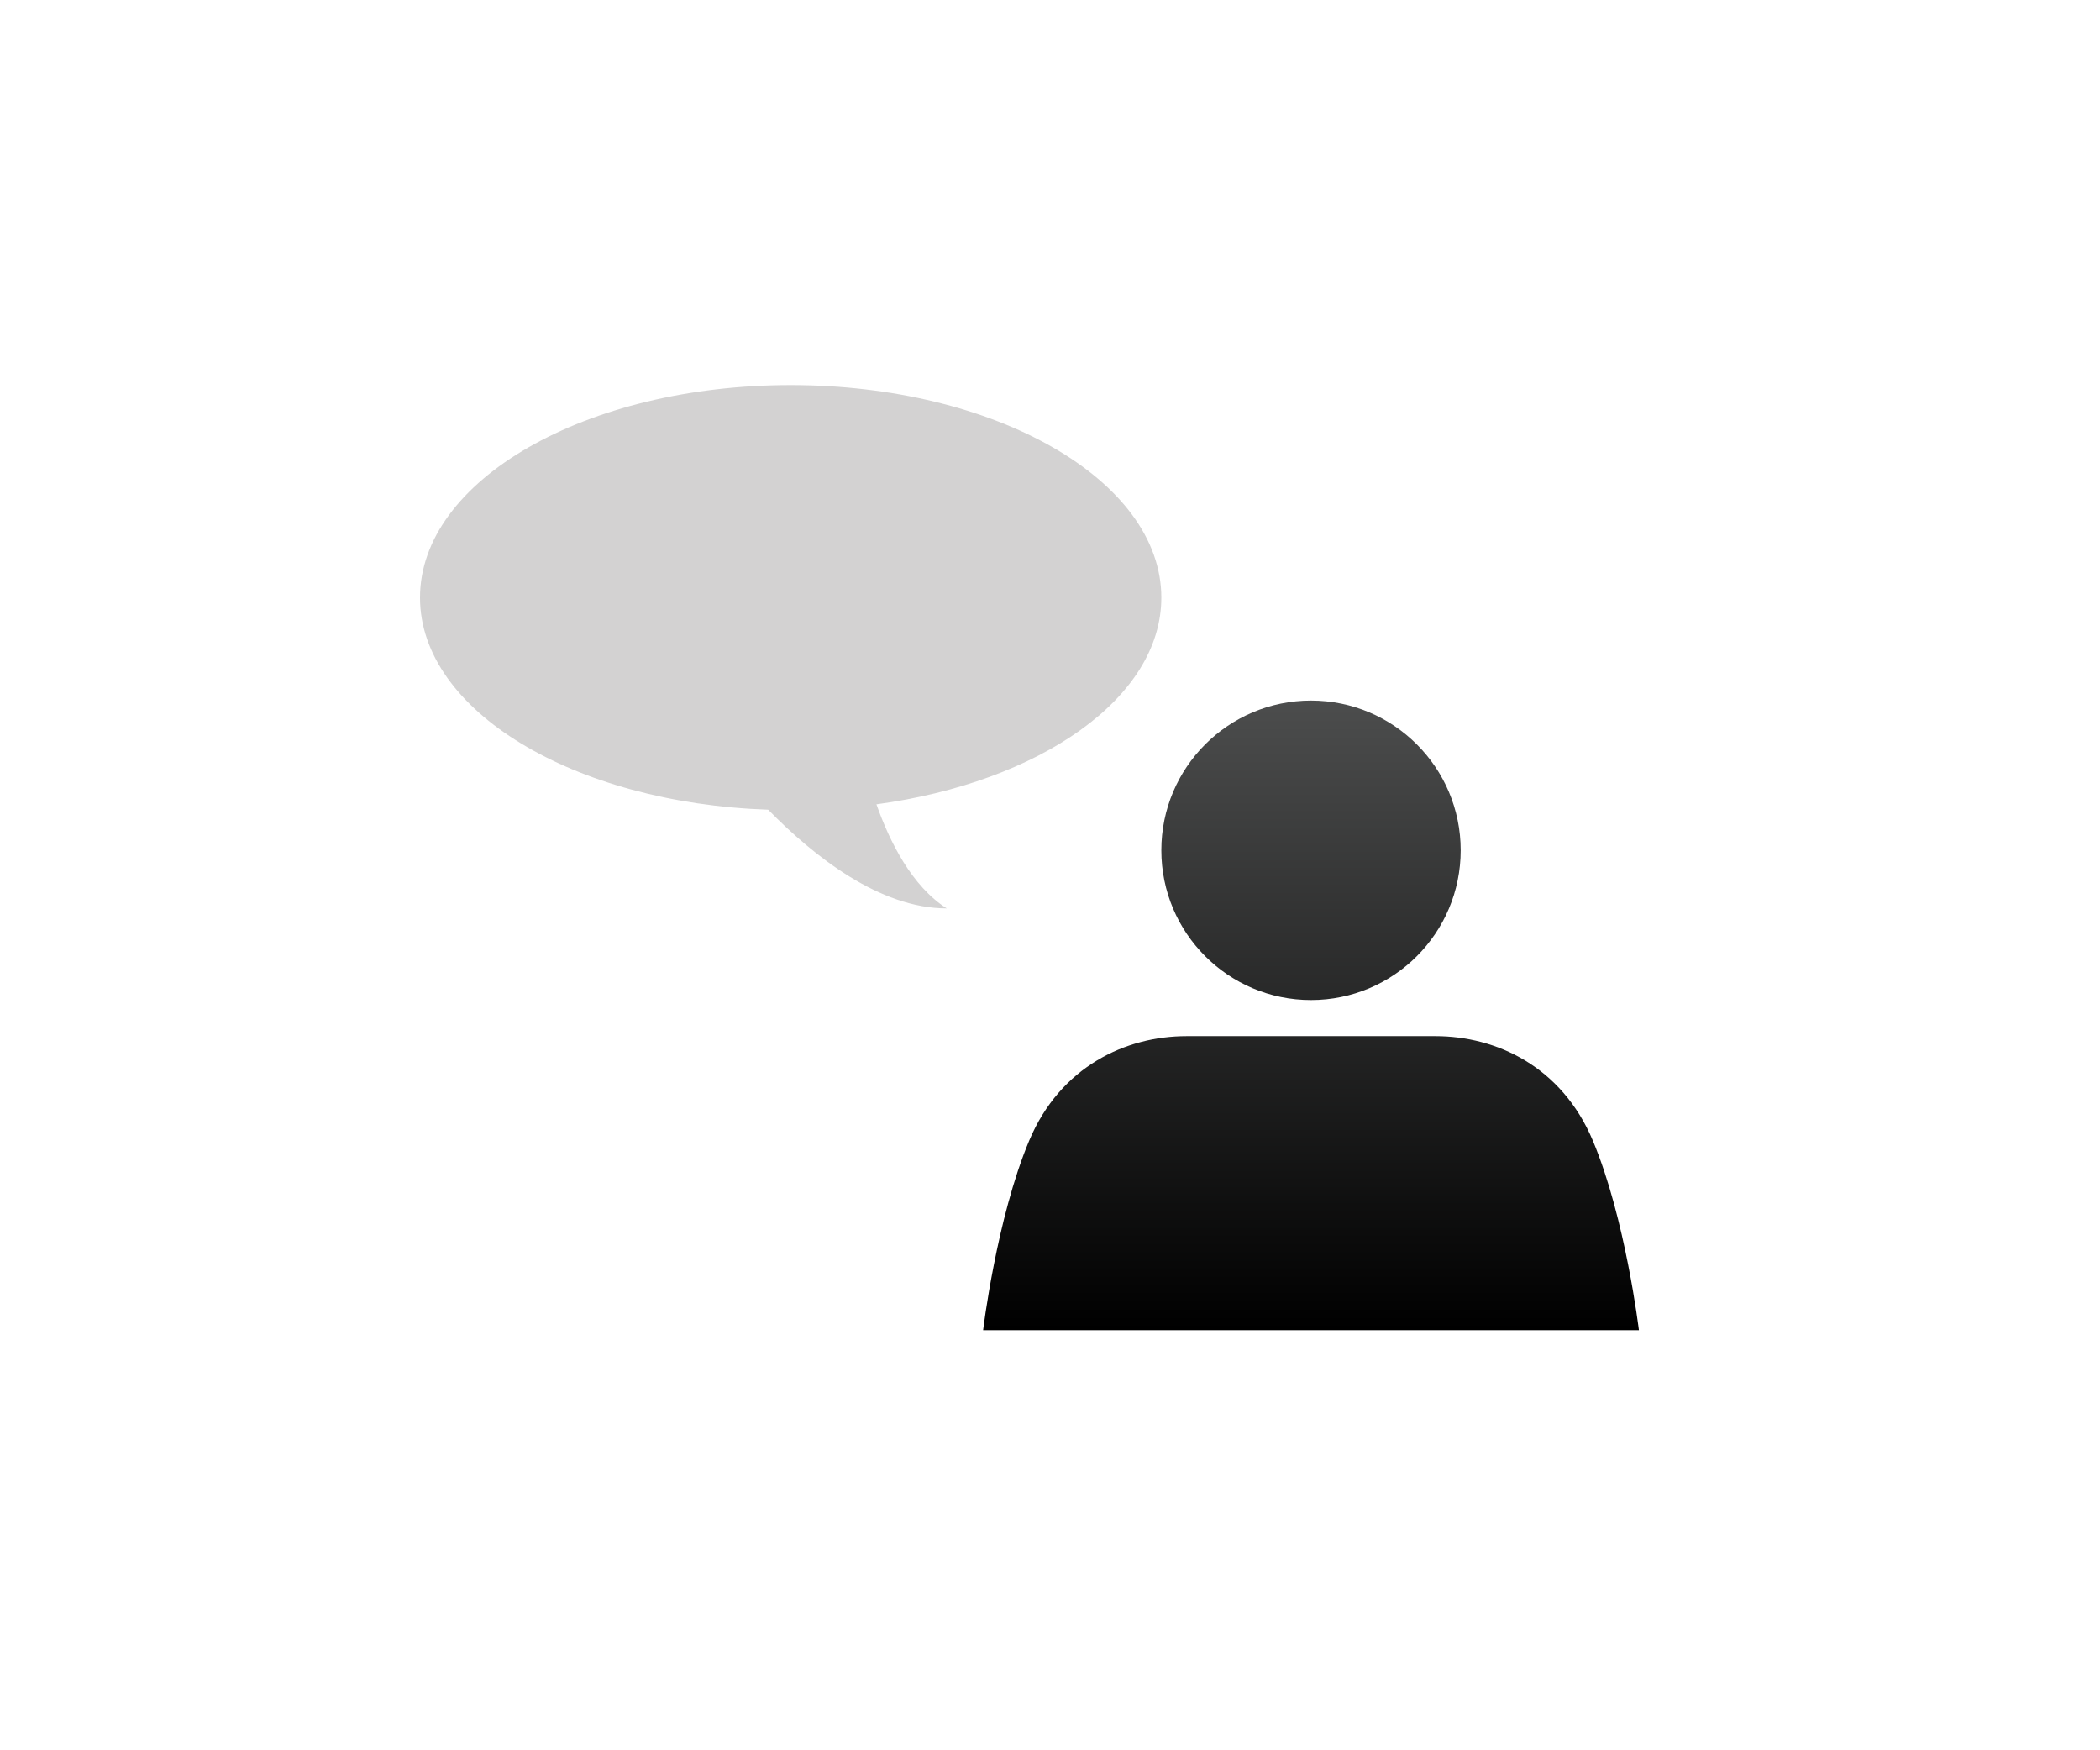 <?xml version="1.0" encoding="utf-8"?>
<!-- Generator: Adobe Illustrator 14.0.0, SVG Export Plug-In . SVG Version: 6.00 Build 43363)  -->
<!DOCTYPE svg PUBLIC "-//W3C//DTD SVG 1.1//EN" "http://www.w3.org/Graphics/SVG/1.1/DTD/svg11.dtd">
<svg version="1.1" id="Layer_1" xmlns="http://www.w3.org/2000/svg" xmlns:xlink="http://www.w3.org/1999/xlink" x="0px" y="0px"
	 width="60px" height="50px" viewBox="0 0 60 50" enable-background="new 0 0 60 50" xml:space="preserve">
<g>
	<path opacity="0.2" fill-rule="evenodd" clip-rule="evenodd" fill="#231F20" d="M12,17.072C12,13.718,16.742,11,22.59,11
		c5.85,0,10.591,2.718,10.591,6.072c0,2.868-3.474,5.271-8.14,5.905c0.379,1.074,1.014,2.339,2.008,2.973
		c-1.916,0.001-3.805-1.495-5.1-2.819C16.398,22.941,12,20.302,12,17.072z"/>
	<g>
		<g>
			<linearGradient id="SVGID_1_" gradientUnits="userSpaceOnUse" x1="37.457" y1="38" x2="37.457" y2="20.013">
				<stop  offset="0" style="stop-color:#000000"/>
				<stop  offset="1" style="stop-color:#4C4D4D"/>
			</linearGradient>
			<path fill="url(#SVGID_1_)" d="M46.826,38H28.089c0,0,0.383-3.193,1.315-5.414c0.896-2.13,2.773-2.987,4.496-2.987
				c2.629,0,2.361,0,3.557,0s0.929,0,3.557,0c1.725,0,3.601,0.857,4.497,2.987C46.443,34.807,46.826,38,46.826,38z M37.457,28.568
				c2.363,0,4.277-1.916,4.277-4.278s-1.914-4.277-4.277-4.277c-2.362,0-4.276,1.915-4.276,4.277S35.095,28.568,37.457,28.568z"/>
		</g>
	</g>
</g>
</svg>
